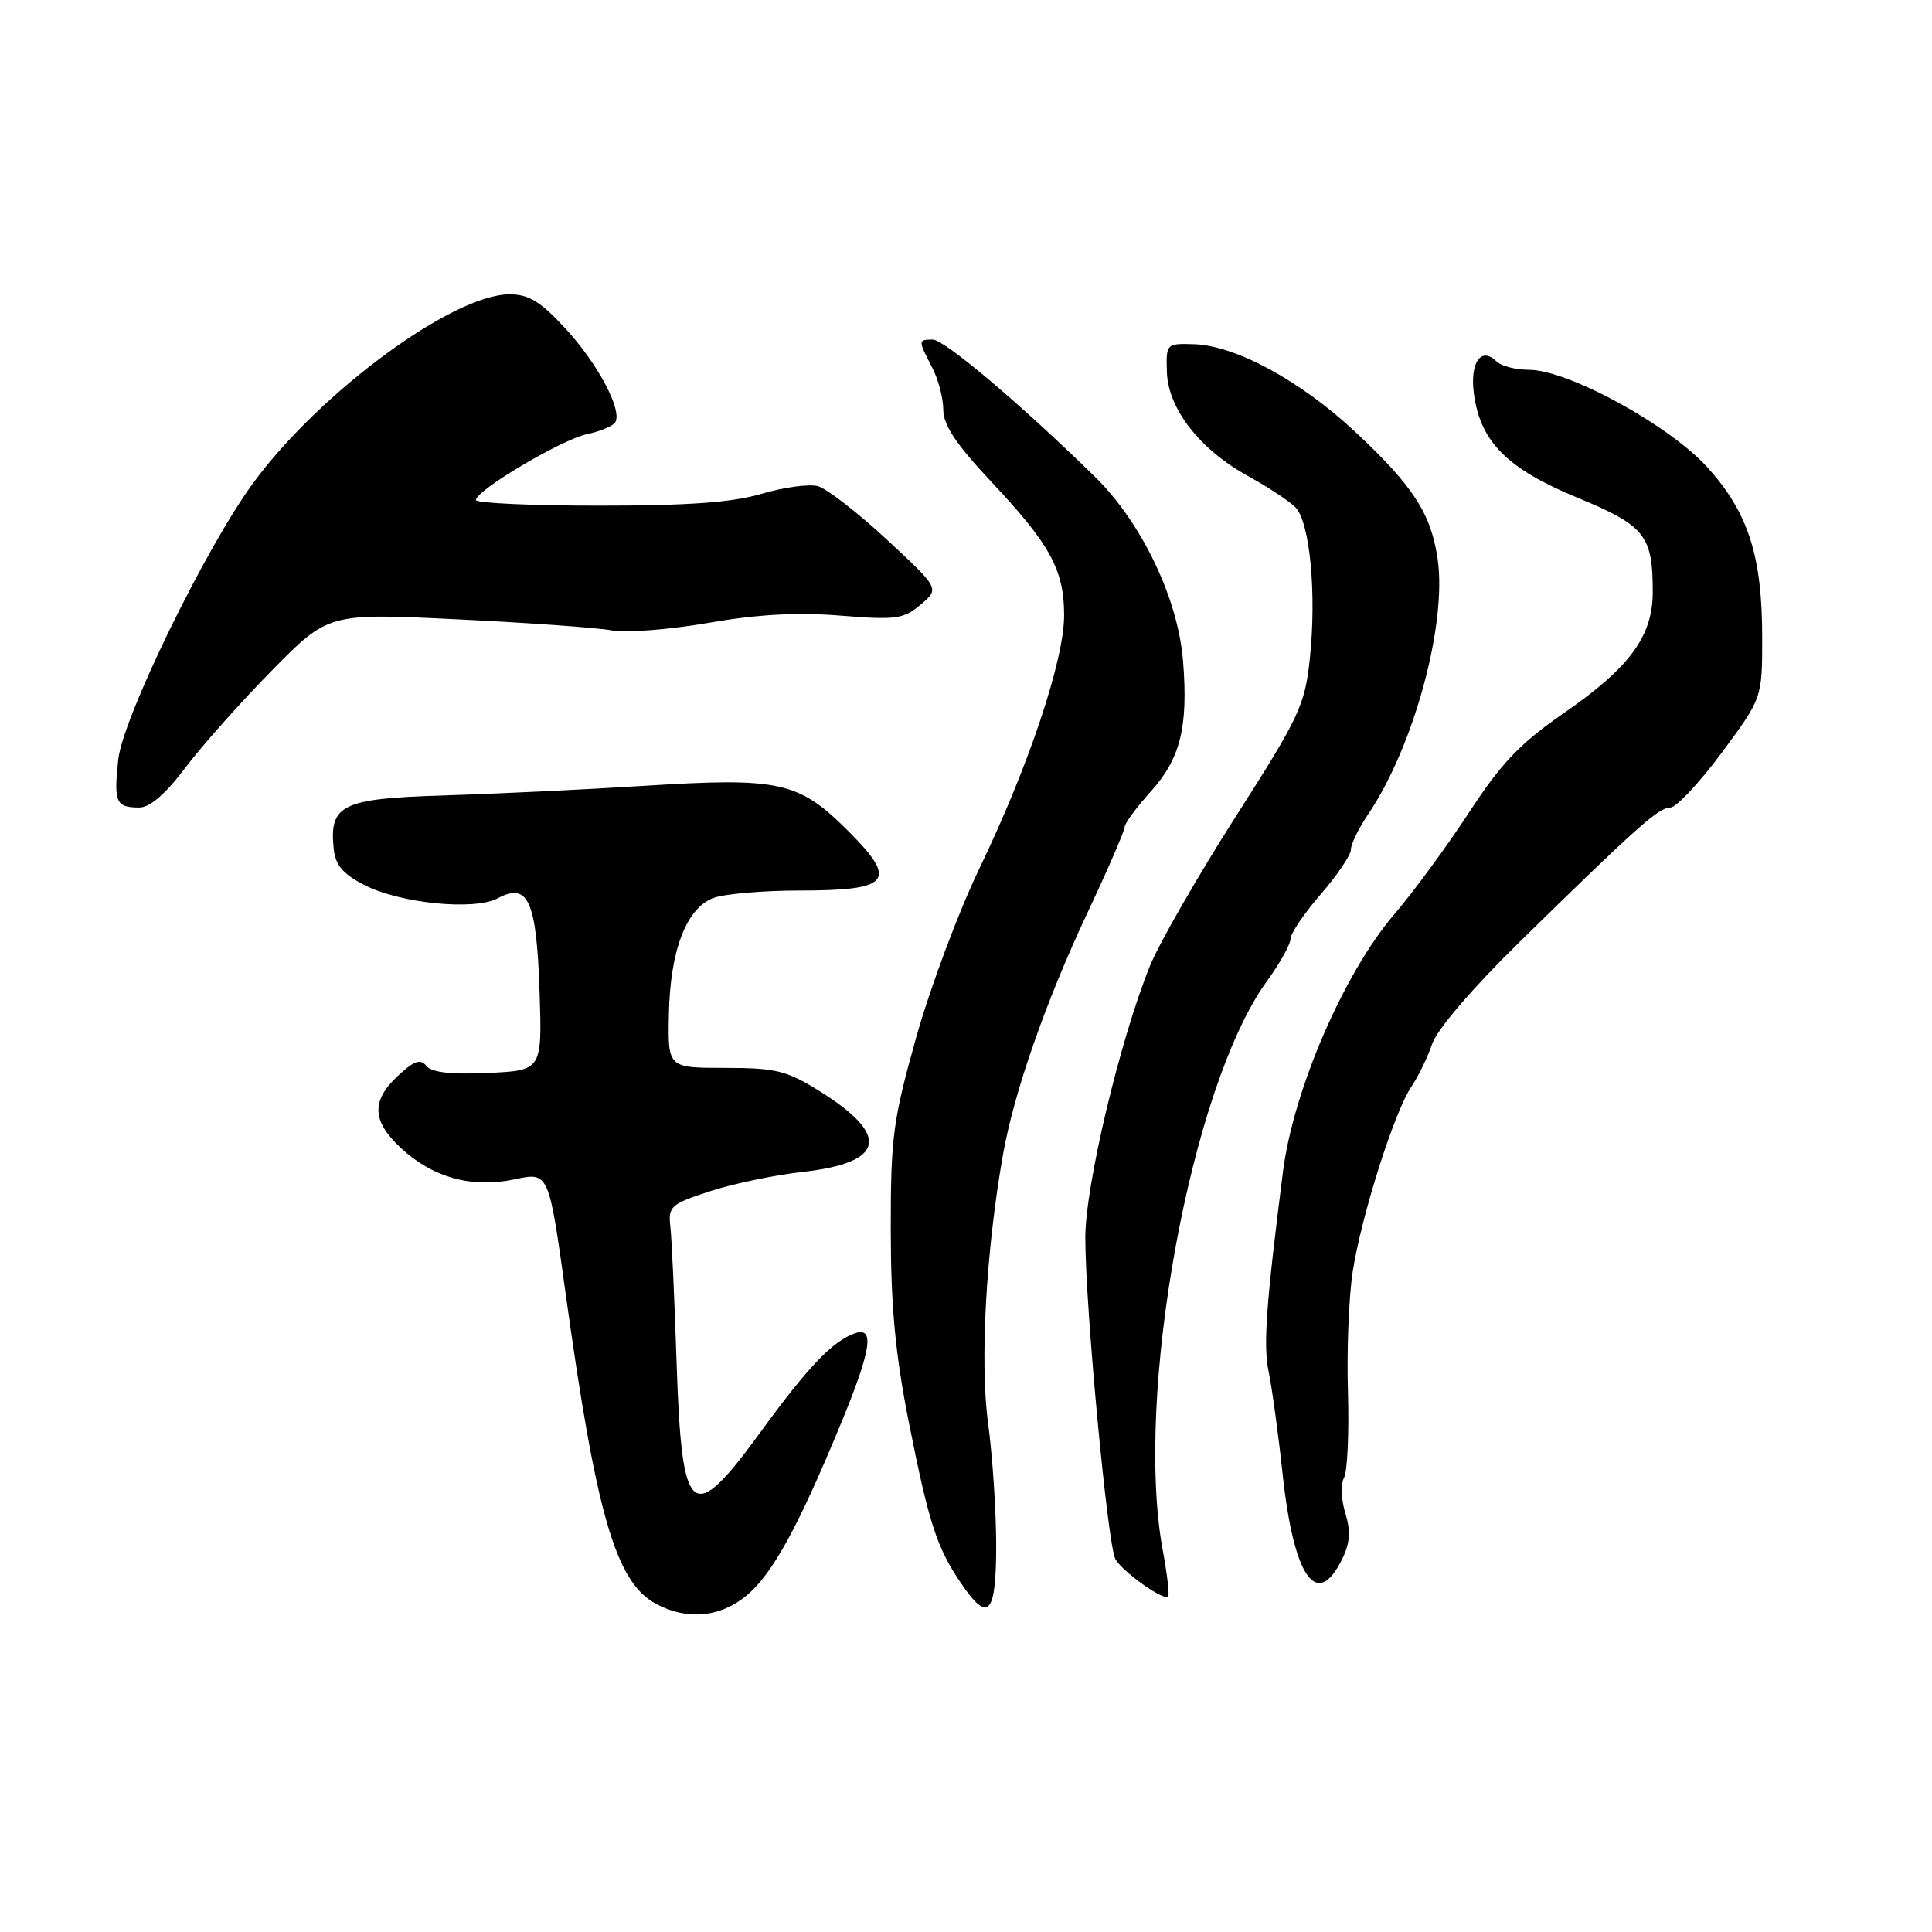 <?xml version="1.0" encoding="UTF-8" standalone="no"?>
<!DOCTYPE svg PUBLIC "-//W3C//DTD SVG 1.1//EN" "http://www.w3.org/Graphics/SVG/1.1/DTD/svg11.dtd" >
<svg xmlns="http://www.w3.org/2000/svg" xmlns:xlink="http://www.w3.org/1999/xlink" version="1.1" viewBox="0 0 256 256">
 <g >
 <path fill="currentColor"
d=" M 98.98 211.37 C 102.38 208.50 105.77 202.32 111.38 188.74 C 115.47 178.84 115.95 175.73 113.25 176.68 C 110.32 177.72 107.07 181.12 100.78 189.75 C 91.61 202.33 90.34 201.28 89.65 180.49 C 89.38 172.24 89.01 164.19 88.83 162.59 C 88.52 159.86 88.85 159.56 94.00 157.87 C 97.03 156.87 102.61 155.70 106.40 155.28 C 117.32 154.05 118.01 150.42 108.47 144.50 C 104.22 141.86 102.75 141.50 96.07 141.50 C 88.50 141.50 88.50 141.50 88.63 134.50 C 88.78 126.00 90.92 120.36 94.52 118.99 C 95.95 118.45 101.10 118.00 105.94 118.00 C 118.00 118.00 119.03 116.74 112.38 110.10 C 105.81 103.54 103.37 103.00 85.32 104.13 C 77.17 104.64 65.13 105.21 58.57 105.41 C 45.35 105.81 43.62 106.65 44.21 112.41 C 44.43 114.62 45.40 115.78 48.24 117.25 C 52.97 119.70 62.85 120.69 65.95 119.03 C 69.98 116.87 71.09 119.33 71.49 131.27 C 71.84 141.84 71.84 141.84 64.67 142.17 C 59.75 142.40 57.19 142.10 56.50 141.24 C 55.72 140.26 54.88 140.55 52.75 142.53 C 49.18 145.84 49.27 148.52 53.09 152.09 C 57.32 156.04 62.53 157.48 68.21 156.26 C 72.72 155.30 72.72 155.30 74.95 171.40 C 79.00 200.70 81.59 209.62 86.88 212.49 C 91.02 214.74 95.45 214.33 98.98 211.37 Z  M 132.00 204.75 C 132.00 200.21 131.51 192.90 130.92 188.50 C 129.83 180.46 130.65 165.74 132.90 153.00 C 134.35 144.77 138.54 132.76 144.07 121.00 C 146.79 115.22 149.01 110.10 149.01 109.62 C 149.00 109.14 150.55 107.03 152.44 104.93 C 156.42 100.52 157.46 96.35 156.76 87.57 C 156.09 79.29 151.27 69.22 145.05 63.14 C 135.19 53.50 125.14 45.00 123.60 45.00 C 121.64 45.00 121.64 45.08 123.49 48.64 C 124.32 50.21 124.99 52.76 124.99 54.29 C 125.00 56.34 126.70 58.89 131.40 63.89 C 139.19 72.19 141.00 75.52 141.00 81.55 C 141.00 87.48 136.29 101.55 129.83 114.96 C 127.05 120.71 123.26 130.84 121.40 137.46 C 118.32 148.44 118.02 150.68 118.03 163.00 C 118.04 173.17 118.64 179.46 120.43 188.50 C 123.09 201.86 124.12 205.02 127.31 209.74 C 130.95 215.13 132.00 214.01 132.00 204.75 Z  M 154.07 205.41 C 150.29 184.98 157.78 143.95 167.82 130.09 C 169.57 127.68 171.00 125.12 171.00 124.41 C 171.00 123.70 172.80 121.04 175.00 118.50 C 177.20 115.96 179.00 113.29 179.00 112.58 C 179.00 111.86 180.03 109.75 181.29 107.89 C 187.34 98.94 191.76 82.65 190.49 74.04 C 189.61 68.03 187.25 64.39 179.56 57.21 C 172.36 50.47 163.71 45.77 158.20 45.61 C 154.54 45.50 154.50 45.54 154.62 49.30 C 154.77 54.17 159.01 59.59 165.39 63.09 C 167.99 64.52 170.80 66.37 171.64 67.21 C 173.57 69.14 174.48 78.72 173.55 87.36 C 172.90 93.45 172.16 95.03 163.73 108.22 C 158.71 116.08 153.60 124.97 152.37 128.00 C 148.40 137.79 143.81 157.07 143.81 164.00 C 143.81 173.14 146.76 204.76 147.80 206.60 C 148.73 208.26 154.19 212.14 154.78 211.56 C 154.98 211.36 154.66 208.59 154.07 205.41 Z  M 177.87 206.53 C 178.89 204.45 178.99 202.87 178.26 200.49 C 177.71 198.72 177.64 196.61 178.09 195.81 C 178.54 195.00 178.77 189.88 178.61 184.42 C 178.44 178.96 178.73 171.80 179.24 168.50 C 180.40 161.06 184.75 147.35 187.01 144.00 C 187.94 142.62 189.18 140.06 189.78 138.30 C 190.41 136.42 195.13 130.92 201.18 124.98 C 216.91 109.57 219.78 107.00 221.33 107.00 C 222.11 107.00 225.17 103.74 228.13 99.75 C 233.50 92.50 233.50 92.50 233.50 84.50 C 233.50 73.67 231.67 67.96 226.29 61.98 C 221.25 56.37 207.79 49.00 202.58 49.00 C 200.83 49.00 198.90 48.50 198.29 47.89 C 196.26 45.86 194.74 48.04 195.30 52.17 C 196.15 58.53 199.69 62.10 208.96 65.92 C 217.97 69.64 219.00 70.92 219.00 78.42 C 219.00 84.30 215.97 88.44 207.20 94.50 C 201.41 98.51 198.93 101.11 194.68 107.62 C 191.77 112.08 187.28 118.20 184.70 121.21 C 178.07 128.97 171.39 144.44 170.01 155.18 C 167.75 172.95 167.36 178.34 168.12 181.86 C 168.54 183.86 169.38 189.98 169.97 195.46 C 171.45 209.10 174.52 213.41 177.87 206.53 Z  M 24.54 101.75 C 26.72 98.86 31.87 93.07 36.00 88.87 C 43.50 81.24 43.50 81.24 60.50 82.06 C 69.85 82.51 79.08 83.17 81.00 83.52 C 82.92 83.88 88.70 83.43 93.83 82.54 C 100.37 81.40 105.61 81.11 111.33 81.57 C 118.74 82.17 119.73 82.03 122.00 80.11 C 124.50 77.99 124.50 77.99 117.50 71.49 C 113.65 67.92 109.54 64.74 108.38 64.42 C 107.21 64.11 103.87 64.56 100.95 65.42 C 97.06 66.58 91.26 67.00 79.32 67.00 C 70.34 67.00 63.03 66.66 63.06 66.25 C 63.15 64.92 74.39 58.26 77.74 57.54 C 79.52 57.16 81.22 56.45 81.52 55.97 C 82.50 54.38 79.23 48.21 74.95 43.56 C 71.63 39.96 70.07 39.00 67.52 39.00 C 60.01 39.00 42.38 51.97 33.55 64.00 C 27.26 72.57 16.27 95.09 15.67 100.64 C 15.06 106.33 15.35 107.00 18.46 107.00 C 19.86 107.00 21.95 105.20 24.54 101.75 Z "/>
</g>
</svg>